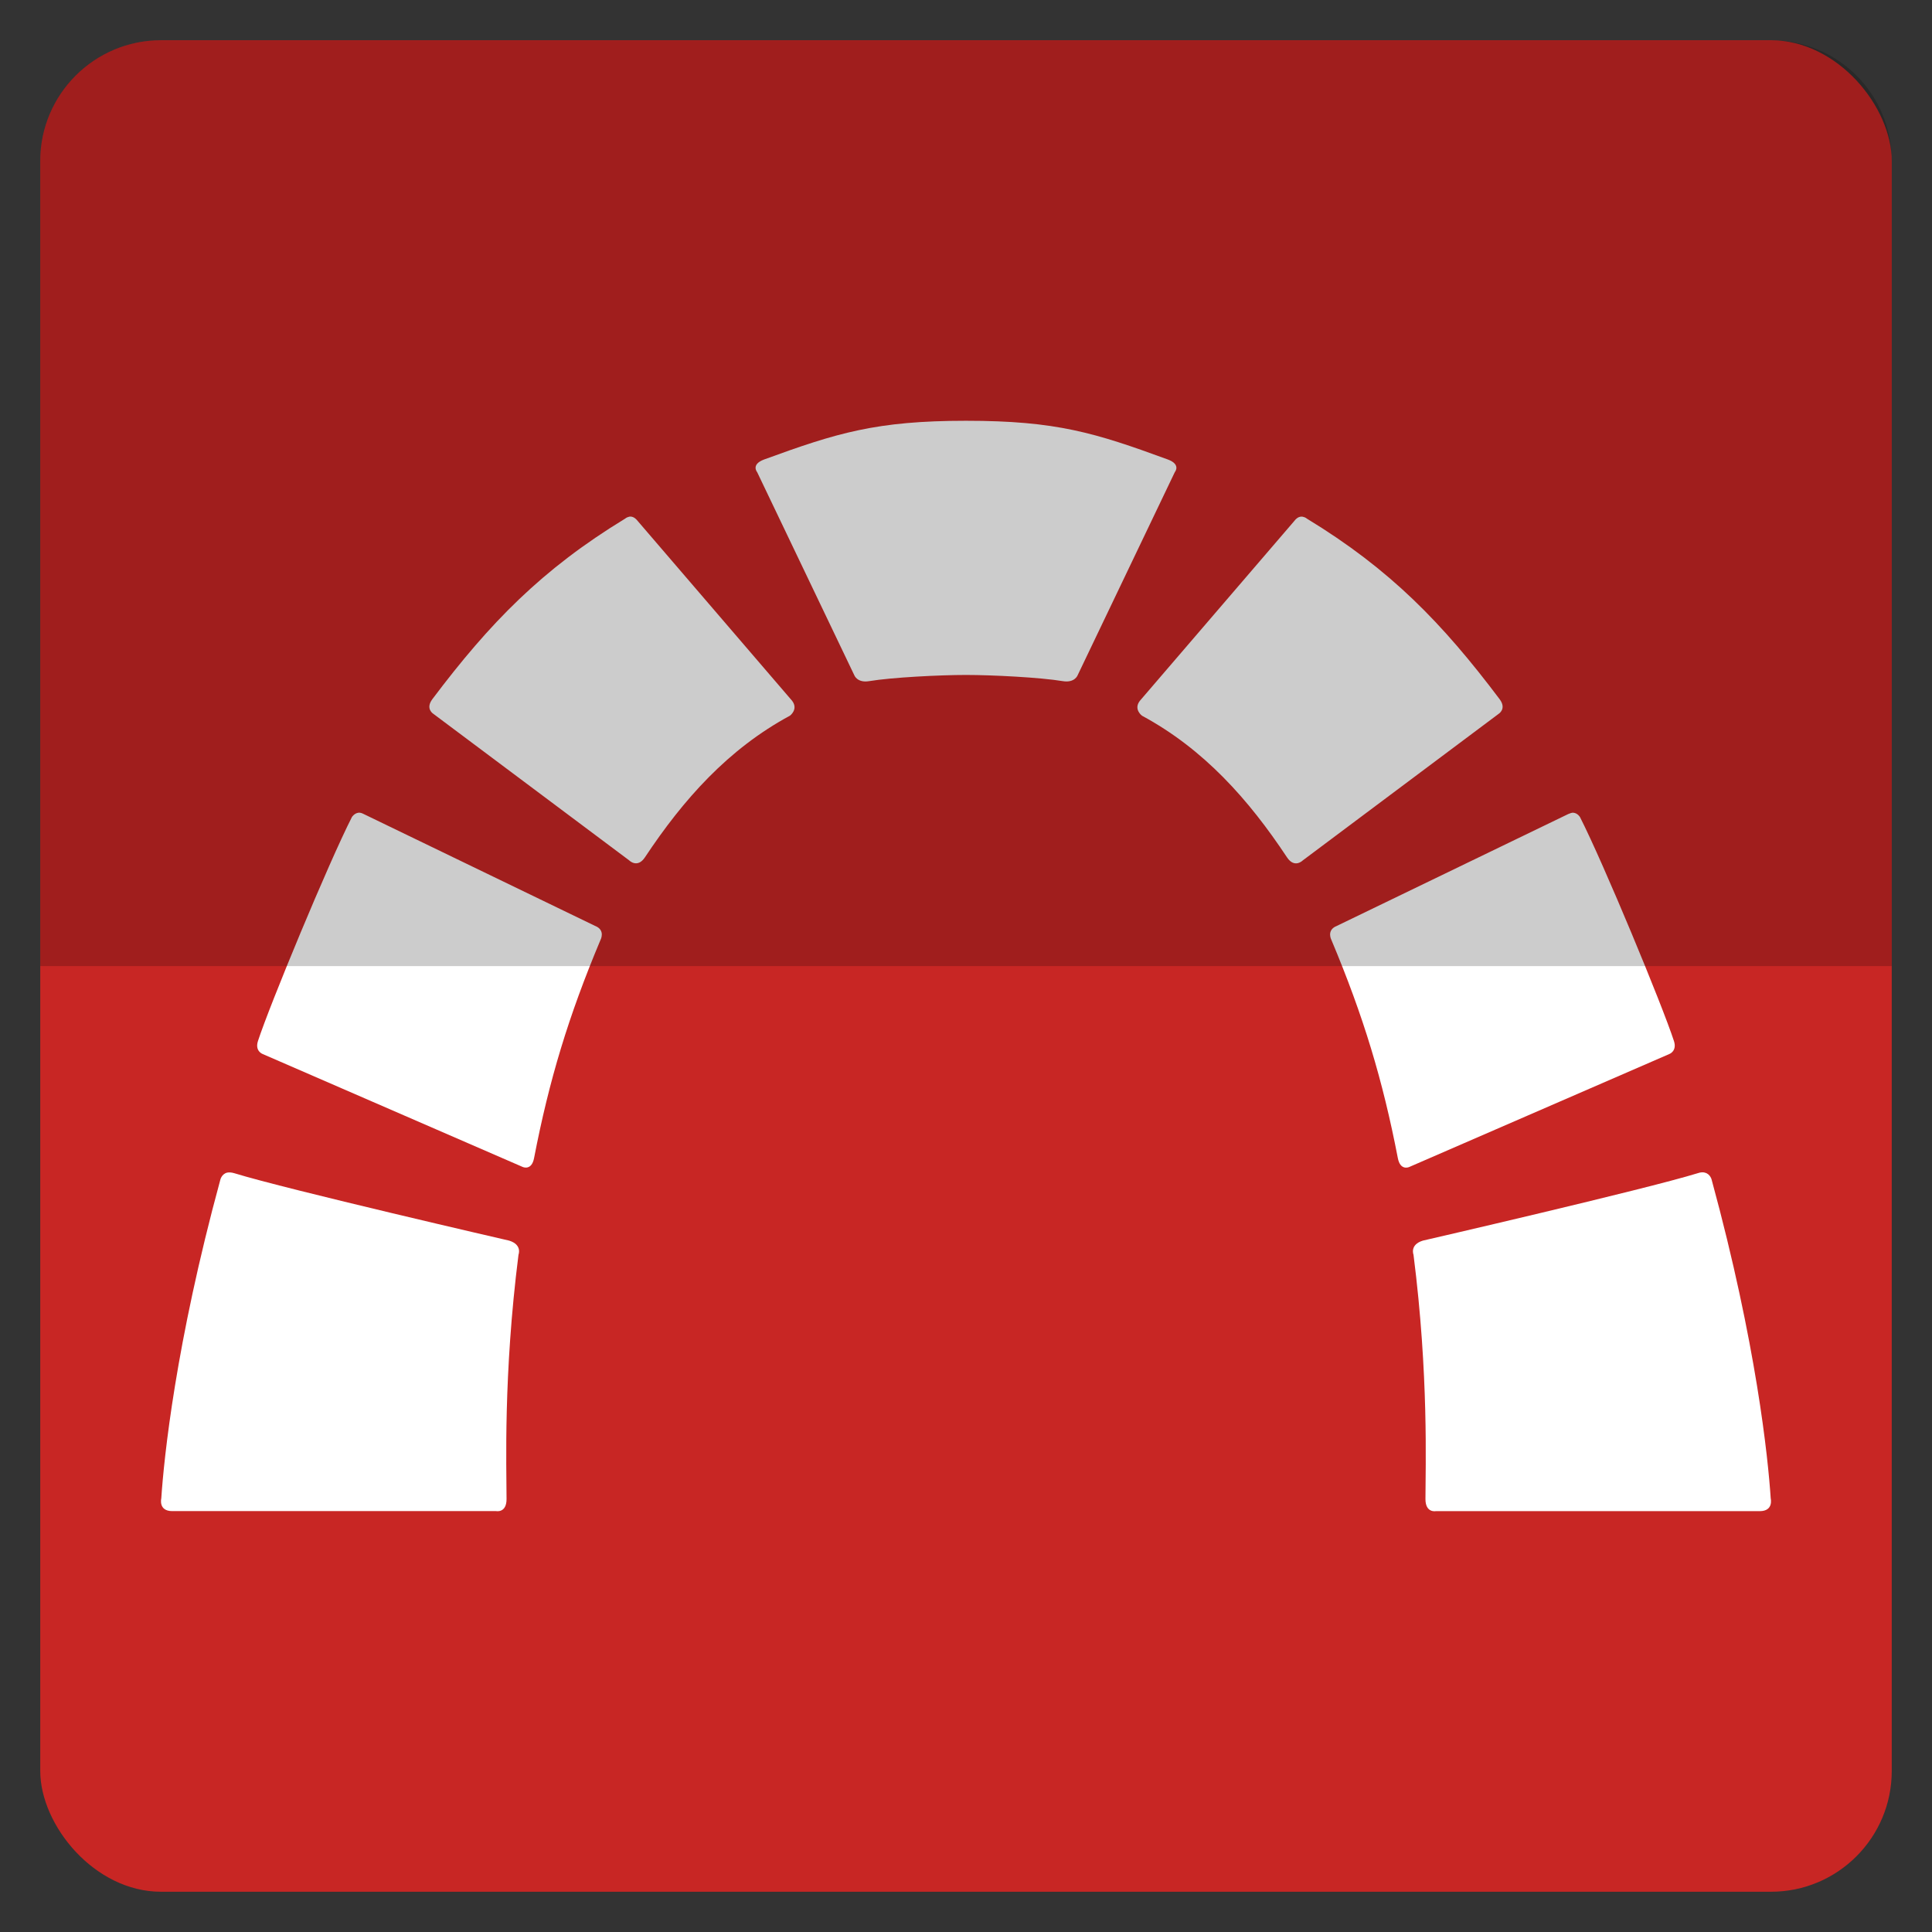 <?xml version="1.0" encoding="UTF-8" standalone="no"?>
<!-- Created with Inkscape (http://www.inkscape.org/) -->

<svg
   xmlns:dc="http://purl.org/dc/elements/1.1/"
   xmlns:cc="http://creativecommons.org/ns#"
   xmlns:rdf="http://www.w3.org/1999/02/22-rdf-syntax-ns#"
   xmlns:svg="http://www.w3.org/2000/svg"
   xmlns="http://www.w3.org/2000/svg"
   xmlns:xlink="http://www.w3.org/1999/xlink"
   xmlns:sodipodi="http://sodipodi.sourceforge.net/DTD/sodipodi-0.dtd"
   xmlns:inkscape="http://www.inkscape.org/namespaces/inkscape"
   sodipodi:docname="logo.svg"
   inkscape:version="0.91 r13725"
   version="1.1"
   id="svg3468"
   viewBox="0 0 48 48"
   height="48"
   width="48">
  <rect x="0" y="0" width="48" height="48" fill="#333333" stroke="none"/>
  <sodipodi:namedview
     inkscape:window-maximized="0"
     inkscape:window-y="18"
     inkscape:window-x="0"
     inkscape:window-height="728"
     inkscape:window-width="1366"
     units="px"
     fit-margin-bottom="0"
     fit-margin-right="0"
     fit-margin-left="0"
     fit-margin-top="0"
     showgrid="true"
     inkscape:current-layer="layer1"
     inkscape:document-units="px"
     inkscape:cy="19.640227"
     inkscape:cx="24.009929"
     inkscape:zoom="8"
     inkscape:pageshadow="2"
     inkscape:pageopacity="0.0"
     borderopacity="1.0"
     bordercolor="#666666"
     pagecolor="#ffffff"
     id="base"
     showguides="false">
    <inkscape:grid
       id="grid4314"
       type="xygrid" />
  </sodipodi:namedview>
  <defs
     id="defs3470">
    <linearGradient
       inkscape:collect="always"
       id="linearGradient6045">
      <stop
         style="stop-color:#000000;stop-opacity:1;"
         offset="0"
         id="stop6047" />
      <stop
         style="stop-color:#000000;stop-opacity:0;"
         offset="1"
         id="stop6049" />
    </linearGradient>
    <linearGradient
       inkscape:collect="always"
       xlink:href="#linearGradient6045"
       id="linearGradient6051"
       x1="-1465.748"
       y1="1228.514"
       x2="-1396.216"
       y2="1228.514"
       gradientUnits="userSpaceOnUse" />
    <clipPath
       clipPathUnits="userSpaceOnUse"
       id="clipPath6069">
      <rect
         style="opacity:1;fill:#c82624;fill-opacity:1;stroke:none;stroke-width:1.06;stroke-opacity:1"
         id="rect6071"
         width="46"
         height="46"
         x="-1468.83"
         y="1190.634"
         ry="2.49" />
    </clipPath>
    <clipPath
       clipPathUnits="userSpaceOnUse"
       id="clipPath6088">
      <rect
         style="opacity:1;fill:#000000;fill-opacity:1;stroke:none;stroke-opacity:1"
         id="rect6090"
         width="65.011"
         height="23"
         x="-1475.83"
         y="1213.632"
         ry="0" />
    </clipPath>
  </defs>
  <g
     transform="translate(1469.83,-1189.634)"
     id="layer1"
     inkscape:groupmode="layer"
     inkscape:label="bg"
     style="display:inline">
    <rect
       ry="3"
       y="1190.634"
       x="-1468.83"
       height="46"
       width="46"
       id="rect4312"
       style="opacity:1;fill:#c82624;fill-opacity:1;stroke:none;stroke-width:1.06;stroke-opacity:1" />
  </g>
  <g
     inkscape:groupmode="layer"
     id="layer2"
     inkscape:label="long-shadow"
     style="display:none"
     sodipodi:insensitive="true">
    <path
       transform="translate(1469.83,-1189.634)"
       style="opacity:0.2;fill:url(#linearGradient6051);fill-opacity:1;fill-rule:nonzero;stroke:none"
       d="m -1445.83,1200.089 c -1.296,0.225 -6.421,-0.107 -4.72,2.251 0.781,1.396 1.243,3.023 2.171,4.312 4.687,4.656 9.293,9.276 13.863,13.824 -0.045,1.689 -0.146,1.53 -1.168,0.404 -6.148,-6.111 -12.25,-12.276 -18.4,-18.383 -2.061,0.942 -3.772,2.802 -5.076,4.668 0.469,0.75 1.3,1.297 1.881,1.988 8.09,8.065 16.086,16.088 24.096,24.047 2.029,2.041 3.942,4.185 6.415,5.811 0.889,0.43 1.741,1.784 2.665,1.624 0.837,-2.105 1.842,-1.929 2.842,-0.525 1.271,1.377 2.649,2.596 3.91,3.973 1.097,0.964 2.065,2.107 3.164,3.066 0.678,0.799 1.502,1.417 2.137,2.233 0.432,0.358 0.875,0.777 1.217,1.226 0.512,0.32 0.782,0.863 1.29,1.166 0.4,0.522 0.864,0.949 1.35,1.369 0.373,0.525 0.915,0.845 1.286,1.389 0.485,0.395 0.974,0.863 1.353,1.36 0.642,0.425 0.918,1.278 1.996,0.987 2.445,-0.033 4.906,0.066 7.34,-0.049 0.05,-2.746 -0.728,-5.569 -1.414,-8.254 -0.597,-0.49 -1.052,-1.015 -1.604,-1.574 -0.472,-0.413 -1.282,-1.013 -0.031,-1.214 1.764,-1.252 -1.317,-4.326 -1.606,-6.155 -0.823,-0.734 -1.599,-1.508 -2.33,-2.33 0.873,-1.567 -2.528,-3.219 -3.361,-4.607 -9.385,-9.389 -18.778,-18.78 -28.158,-28.17 -0.968,-0.419 -2.468,-3.096 -3.418,-1.404 -0.426,0.675 -0.913,-0.582 -1.363,-0.811 -0.749,-0.715 -1.352,-1.663 -2.54,-1.69 -1.217,-0.414 -2.507,-0.542 -3.786,-0.532 z m -15.088,9.736 c -1.038,1.794 -1.981,3.941 -2.463,5.939 1.424,1.403 2.839,2.83 4.258,4.234 -2.193,-0.14 -6.084,-2.987 -5.776,1.11 -0.332,1.969 -1.037,4.106 -0.802,6.054 3.645,3.601 7.421,7.4 10.934,10.861 1.222,1.325 2.566,2.511 3.748,3.815 1.002,0.86 1.812,1.863 2.809,2.708 0.651,0.81 1.51,1.445 2.148,2.252 0.904,0.723 1.563,1.628 2.466,2.34 0.713,0.913 1.695,1.613 2.392,2.523 0.523,0.473 1.037,0.872 1.447,1.446 0.493,0.365 0.959,0.843 1.325,1.319 0.583,0.355 0.845,0.943 1.427,1.275 0.486,0.535 0.863,1.363 1.877,1.176 2.485,-0.012 4.974,0.024 7.457,-0.018 -0.03,-2.077 0.625,-4.877 0.134,-6.717 -0.626,-0.72 -1.308,-1.397 -2.033,-2.039 -0.137,-0.396 -2.053,-1.774 -0.91,-1.226 1.183,0.409 2.367,1.231 3.55,1.401 -0.238,-2.044 2.57,-4.81 1.16,-6.3 -0.945,-1.078 -2.031,-2.042 -3.033,-3.1 -1.204,-1.164 -2.349,-2.393 -3.594,-3.547 -1.4,-1.501 -2.898,-2.917 -4.35,-4.394 -4.79,-4.786 -10.043,-10.032 -15.115,-15.129 -1.076,-1.04 -2.09,-2.164 -3.188,-3.174 -1.959,-0.928 -3.896,-1.92 -5.869,-2.811 z"
       id="path5227"
       inkscape:connector-curvature="0"
       clip-path="url(#clipPath6069)" />
  </g>
  <g
     inkscape:groupmode="layer"
     id="layer3"
     inkscape:label="shape"
     sodipodi:insensitive="true"
     style="display:inline">
    <path
       transform="translate(1469.83,-1189.634)"
       inkscape:connector-curvature="0"
       id="path14"
       d="m -1445.83,1200.088 c -2.224,0 -3.21,0.302 -5.013,0.961 -0.338,0.124 -0.176,0.315 -0.176,0.315 l 2.415,5.048 c 0,0 0.073,0.194 0.367,0.145 0.564,-0.094 1.76,-0.154 2.406,-0.154 0.646,0 1.842,0.06 2.407,0.154 0.295,0.048 0.367,-0.145 0.367,-0.145 l 2.415,-5.048 c 0,0 0.163,-0.191 -0.176,-0.315 -1.803,-0.66 -2.762,-0.961 -5.013,-0.961 z m -8.372,2.385 c -0.059,0.012 -0.098,0.047 -0.098,0.047 -2.068,1.259 -3.364,2.593 -4.787,4.483 -0.183,0.243 0.025,0.367 0.025,0.367 l 4.863,3.639 c 0,0 0.204,0.209 0.393,-0.076 0.952,-1.435 2.065,-2.688 3.602,-3.518 0,0 0.216,-0.159 0.053,-0.371 l -3.837,-4.468 c -0.079,-0.101 -0.156,-0.116 -0.215,-0.104 z m 16.744,0 c -0.059,-0.011 -0.136,0 -0.215,0.104 l -3.837,4.468 c -0.165,0.212 0.053,0.371 0.053,0.371 1.538,0.83 2.651,2.083 3.602,3.518 0.189,0.285 0.393,0.076 0.393,0.076 l 4.863,-3.639 c 0,0 0.209,-0.124 0.026,-0.367 -1.424,-1.891 -2.717,-3.225 -4.785,-4.483 0,0 -0.041,-0.037 -0.1,-0.047 z m -23.461,7.352 c -0.108,0.012 -0.167,0.107 -0.167,0.107 -0.587,1.153 -2.048,4.682 -2.335,5.566 -0.081,0.249 0.113,0.321 0.113,0.321 l 6.465,2.808 c 0,0 0.22,0.102 0.282,-0.221 0.373,-1.933 0.855,-3.527 1.649,-5.417 0,0 0.136,-0.248 -0.137,-0.353 l -5.746,-2.778 c -0.047,-0.025 -0.087,-0.035 -0.124,-0.033 z m 30.177,0 c -0.036,0 -0.077,0.012 -0.124,0.033 l -5.747,2.778 c -0.273,0.105 -0.137,0.354 -0.137,0.354 0.794,1.889 1.276,3.484 1.649,5.417 0.062,0.324 0.282,0.221 0.282,0.221 l 6.465,-2.808 c 0,0 0.194,-0.073 0.113,-0.321 -0.287,-0.884 -1.748,-4.413 -2.335,-5.566 0,0 -0.059,-0.1 -0.167,-0.107 z m -33.447,8.943 c -0.14,0.036 -0.169,0.184 -0.169,0.184 -1.11,4.072 -1.399,6.912 -1.465,7.91 0,0 -0.077,0.315 0.273,0.315 l 8.049,0 c 0,0 0.256,0.052 0.256,-0.299 0,-0.79 -0.083,-3.075 0.297,-6.072 0,0 0.099,-0.247 -0.232,-0.349 0,0 -5.515,-1.27 -6.829,-1.675 -0.074,-0.022 -0.134,-0.024 -0.18,-0.014 z m 36.718,0 c -0.046,-0.013 -0.107,-0.012 -0.18,0.014 -1.315,0.405 -6.829,1.675 -6.829,1.675 -0.331,0.102 -0.232,0.349 -0.232,0.349 0.381,2.996 0.297,5.282 0.297,6.072 0,0.35 0.256,0.3 0.256,0.3 l 8.049,0 c 0.35,0 0.273,-0.315 0.273,-0.315 -0.065,-0.998 -0.355,-3.838 -1.465,-7.91 0,0 -0.029,-0.149 -0.169,-0.184 z"
       style="fill:#ffffff;fill-opacity:1;fill-rule:nonzero;stroke:none" />
  </g>
  <g
     inkscape:groupmode="layer"
     id="layer4"
     inkscape:label="score"
     style="display:inline">
    <path
       style="opacity:0.2;fill:#000000;fill-opacity:1;stroke:none;stroke-width:1.06;stroke-opacity:1"
       d="m -1465.83,1190.634 40,0 c 1.662,0 3,1.338 3,3 l 0,40 c 0,1.662 -1.338,3 -3,3 l -40,0 c -1.662,0 -3,-1.338 -3,-3 l 0,-40 c 0,-1.662 1.338,-3 3,-3 z"
       id="rect6081"
       transform="matrix(-1,0,0,-1,-1421.83,1237.634)"
       clip-path="url(#clipPath6088)"
       inkscape:connector-curvature="0" />
  </g>
</svg>
